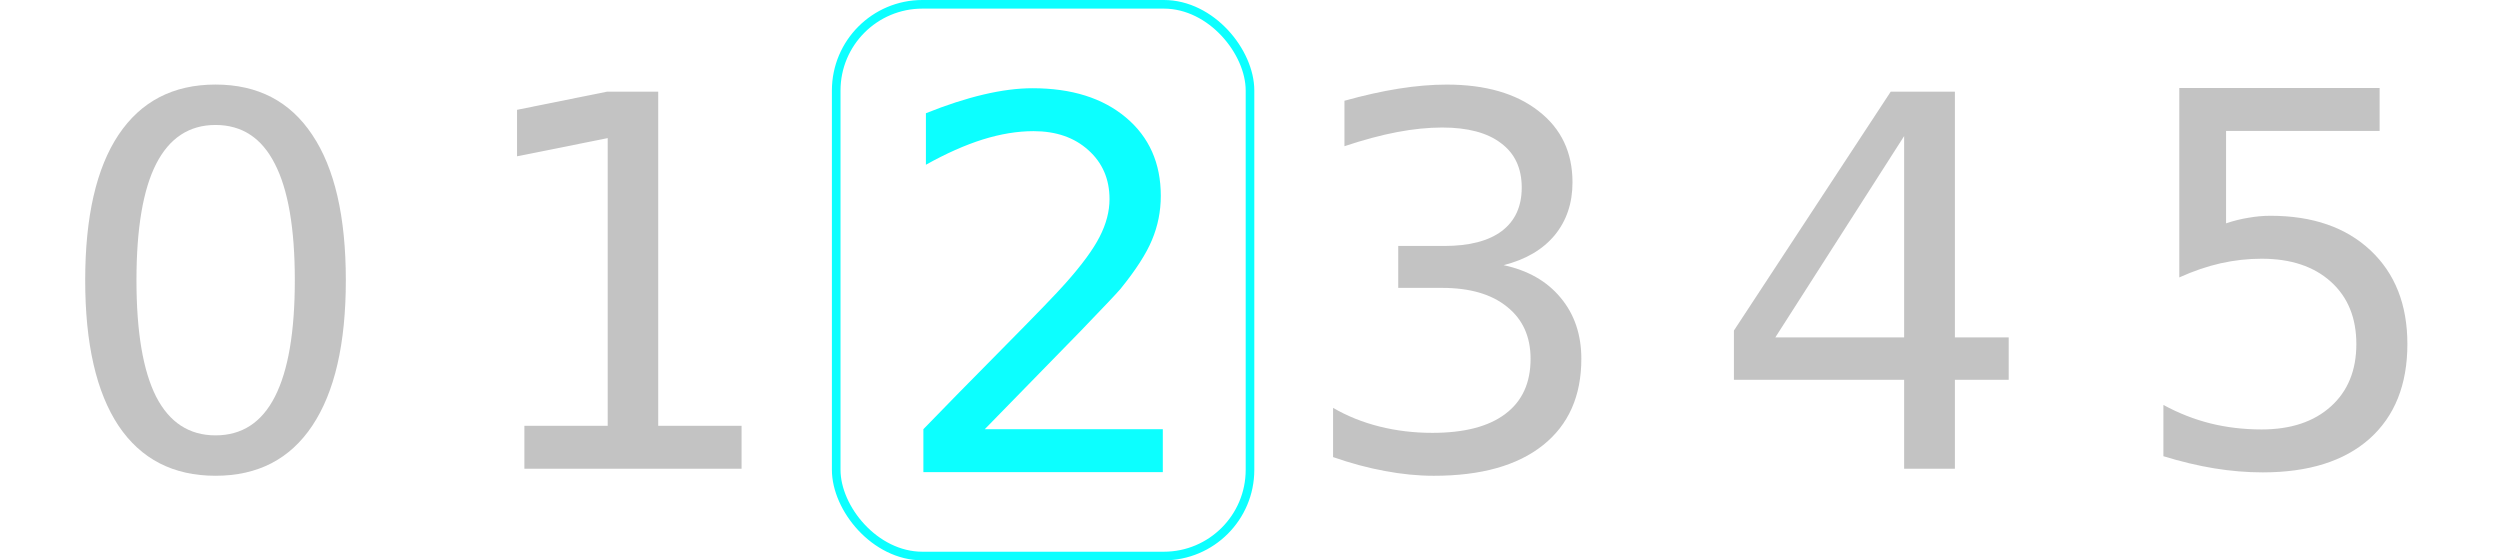 <?xml version="1.0" encoding="UTF-8" standalone="no"?>
<!-- Created with Inkscape (http://www.inkscape.org/) -->

<svg
   xmlns:dc="http://purl.org/dc/elements/1.1/"
   xmlns:cc="http://creativecommons.org/ns#"
   xmlns:rdf="http://www.w3.org/1999/02/22-rdf-syntax-ns#"
   xmlns:svg="http://www.w3.org/2000/svg"
   xmlns="http://www.w3.org/2000/svg"
   xmlns:sodipodi="http://sodipodi.sourceforge.net/DTD/sodipodi-0.dtd"
   xmlns:inkscape="http://www.inkscape.org/namespaces/inkscape"
   width="290"
   height="65"
   viewBox="0 0 290 65"
   id="svg5711"
   version="1.1"
   inkscape:version="0.92.3 (2405546, 2018-03-11)"
   sodipodi:docname="gear-2.svg">
  <defs
     id="defs5713" />
  <sodipodi:namedview
     id="base"
     pagecolor="#ffffff"
     bordercolor="#666666"
     borderopacity="1.0"
     inkscape:pageopacity="0.0"
     inkscape:pageshadow="2"
     inkscape:zoom="3.959798"
     inkscape:cx="36.063094"
     inkscape:cy="-12.19711"
     inkscape:document-units="px"
     inkscape:current-layer="layer2"
     showgrid="false"
     units="px"
     inkscape:window-width="2560"
     inkscape:window-height="1387"
     inkscape:window-x="0"
     inkscape:window-y="0"
     inkscape:window-maximized="1" />
  <g
     inkscape:groupmode="layer"
     id="layer3"
     inkscape:label="Background"
     style="display:none">
    <rect
       transform="translate(0,-987.362)"
       style="fill:#0000ff;fill-rule:evenodd;stroke:#00ff00;stroke-width:0.257px;stroke-linecap:butt;stroke-linejoin:miter;stroke-opacity:1"
       id="rect6277"
       width="289.743"
       height="64.743"
       x="0.128"
       y="987.491"
       rx="3.131"
       ry="2.108" />
  </g>
  <g
     inkscape:groupmode="layer"
     id="layer4"
     inkscape:label="Hidden"
     style="display:none">
    <rect
       transform="translate(0,-987.362)"
       ry="10"
       rx="10"
       y="987.862"
       x="145.036"
       height="64"
       width="48"
       id="rect6283"
       style="display:inline;opacity:0.95;fill:none;fill-rule:evenodd;stroke:#00ff00;stroke-width:1px;stroke-linecap:butt;stroke-linejoin:miter;stroke-opacity:1" />
    <rect
       transform="translate(0,-987.362)"
       style="display:inline;opacity:0.95;fill:none;fill-rule:evenodd;stroke:#00ff00;stroke-width:1px;stroke-linecap:butt;stroke-linejoin:miter;stroke-opacity:1"
       id="rect6285"
       width="48"
       height="64"
       x="193.071"
       y="987.862"
       rx="10"
       ry="10" />
    <rect
       transform="translate(0,-987.362)"
       ry="10"
       rx="10"
       y="987.862"
       x="241.107"
       height="64"
       width="48"
       id="rect6287"
       style="display:inline;opacity:0.95;fill:none;fill-rule:evenodd;stroke:#00ff00;stroke-width:1px;stroke-linecap:butt;stroke-linejoin:miter;stroke-opacity:1" />
    <rect
       transform="translate(0,-987.362)"
       style="display:inline;opacity:0.95;fill:none;fill-rule:evenodd;stroke:#00ff00;stroke-width:1px;stroke-linecap:butt;stroke-linejoin:miter;stroke-opacity:1"
       id="rect6281"
       width="48"
       height="64"
       x="1"
       y="987.862"
       rx="10"
       ry="10" />
    <rect
       transform="translate(0,-987.362)"
       ry="10"
       rx="10"
       y="987.862"
       x="49"
       height="64"
       width="48"
       id="rect6279"
       style="display:inline;opacity:0.95;fill:none;fill-rule:evenodd;stroke:#00ff00;stroke-width:1px;stroke-linecap:butt;stroke-linejoin:miter;stroke-opacity:1" />
  </g>
  <g
     inkscape:groupmode="layer"
     id="layer2"
     inkscape:label="Gird"
     style="display:inline">
    <rect
       transform="translate(0,-987.362)"
       style="display:inline;opacity:0.95;fill:none;fill-rule:evenodd;stroke:#00ffff;stroke-width:1px;stroke-linecap:butt;stroke-linejoin:miter;stroke-opacity:1"
       id="rect6828"
       width="48"
       height="64"
       x="97"
       y="987.862"
       rx="10"
       ry="10" />
  </g>
  <g
     inkscape:label="Number"
     inkscape:groupmode="layer"
     id="layer1"
     transform="translate(0,-987.362)"
     style="display:inline">
    <path
       inkscape:connector-curvature="0"
       id="path6252"
       style="font-style:normal;font-weight:normal;font-size:medium;line-height:125%;font-family:sans-serif;letter-spacing:0px;word-spacing:0px;display:inline;opacity:0.95;fill:#c0c0c0;fill-opacity:1;stroke:none;stroke-width:1px;stroke-linecap:butt;stroke-linejoin:miter;stroke-opacity:1"
       d="m 25,1001.859 q -4.57,0 -6.885,4.512 -2.285,4.482 -2.285,13.506 0,8.994 2.285,13.506 2.314,4.482 6.885,4.482 4.6,0 6.885,-4.482 2.314,-4.512 2.314,-13.506 0,-9.024 -2.314,-13.506 -2.285,-4.512 -6.885,-4.512 z m 0,-4.688 q 7.354,0 11.221,5.83 3.896,5.801 3.896,16.875 0,11.045 -3.896,16.875 -3.867,5.801 -11.221,5.801 -7.354,0 -11.25,-5.801 -3.867,-5.83 -3.867,-16.875 0,-11.074 3.867,-16.875 3.896,-5.83 11.25,-5.83 z" />
    <path
       inkscape:connector-curvature="0"
       id="path6254"
       style="font-style:normal;font-weight:normal;font-size:medium;line-height:125%;font-family:sans-serif;letter-spacing:0px;word-spacing:0px;display:inline;opacity:0.95;fill:#c0c0c0;fill-opacity:1;stroke:none;stroke-width:1px;stroke-linecap:butt;stroke-linejoin:miter;stroke-opacity:1"
       d="m 60.827,1036.752 9.668,0 0,-33.369 -10.518,2.109 0,-5.391 10.459,-2.109 5.918,0 0,38.76 9.668,0 0,4.981 -25.195,0 0,-4.981 z" />
    <path
       inkscape:connector-curvature="0"
       id="path6256"
       style="font-style:normal;font-weight:normal;font-size:medium;line-height:125%;font-family:sans-serif;letter-spacing:0px;word-spacing:0px;display:inline;opacity:0.95;fill:#00ffff;fill-opacity:1;stroke:none;stroke-width:1px;stroke-linecap:butt;stroke-linejoin:miter;stroke-opacity:1"
       d="m 114.232,1037.147 20.654,0 0,4.98 -27.773,0 0,-4.98 q 3.369,-3.486 9.17,-9.346 5.83,-5.889 7.324,-7.588 2.842,-3.193 3.955,-5.391 1.143,-2.227 1.143,-4.365 0,-3.486 -2.461,-5.684 -2.432,-2.197 -6.357,-2.197 -2.783,0 -5.889,0.967 -3.076,0.967 -6.592,2.93 l 0,-5.976 q 3.574,-1.436 6.68,-2.168 3.105,-0.732 5.684,-0.732 6.797,0 10.84,3.398 4.043,3.398 4.043,9.082 0,2.695 -1.025,5.127 -0.996,2.402 -3.662,5.684 -0.732,0.85 -4.658,4.922 -3.926,4.043 -11.074,11.338 z" />
    <path
       inkscape:connector-curvature="0"
       id="path6258"
       style="font-style:normal;font-weight:normal;font-size:medium;line-height:125%;font-family:sans-serif;letter-spacing:0px;word-spacing:0px;display:inline;opacity:0.95;fill:#c0c0c0;fill-opacity:1;stroke:none;stroke-width:1px;stroke-linecap:butt;stroke-linejoin:miter;stroke-opacity:1"
       d="m 174.412,1018.119 q 4.248,0.908 6.621,3.779 2.402,2.871 2.402,7.09 0,6.475 -4.453,10.02 -4.453,3.545 -12.656,3.545 -2.754,0 -5.684,-0.557 -2.9,-0.527 -6.006,-1.611 l 0,-5.713 q 2.461,1.435 5.391,2.168 2.93,0.733 6.123,0.733 5.566,0 8.467,-2.197 2.93,-2.197 2.93,-6.387 0,-3.867 -2.725,-6.035 -2.695,-2.197 -7.529,-2.197 l -5.098,0 0,-4.863 5.332,0 q 4.365,0 6.68,-1.728 2.314,-1.758 2.314,-5.039 0,-3.369 -2.402,-5.156 -2.373,-1.816 -6.826,-1.816 -2.432,0 -5.215,0.527 -2.783,0.527 -6.123,1.641 l 0,-5.273 q 3.369,-0.938 6.299,-1.406 2.959,-0.469 5.566,-0.469 6.738,0 10.664,3.076 3.926,3.047 3.926,8.262 0,3.633 -2.08,6.152 -2.08,2.49 -5.918,3.457 z" />
    <path
       inkscape:connector-curvature="0"
       id="path6260"
       style="font-style:normal;font-weight:normal;font-size:medium;line-height:125%;font-family:sans-serif;letter-spacing:0px;word-spacing:0px;display:inline;opacity:0.95;fill:#c0c0c0;fill-opacity:1;stroke:none;stroke-width:1px;stroke-linecap:butt;stroke-linejoin:miter;stroke-opacity:1"
       d="m 220.88,1003.148 -14.941,23.35 14.941,0 0,-23.35 z m -1.553,-5.156 7.441,0 0,28.506 6.24,0 0,4.922 -6.24,0 0,10.312 -5.889,0 0,-10.312 -19.746,0 0,-5.713 18.193,-27.715 z" />
    <path
       inkscape:connector-curvature="0"
       id="path6262"
       style="font-style:normal;font-weight:normal;font-size:medium;line-height:125%;font-family:sans-serif;letter-spacing:0px;word-spacing:0px;display:inline;opacity:0.95;fill:#c0c0c0;fill-opacity:1;stroke:none;stroke-width:1px;stroke-linecap:butt;stroke-linejoin:miter;stroke-opacity:1"
       d="m 252.803,997.567 23.232,0 0,4.98 -17.812,0 0,10.723 q 1.289,-0.439 2.578,-0.644 1.289,-0.234 2.578,-0.234 7.324,0 11.601,4.014 4.277,4.014 4.277,10.869 0,7.061 -4.395,10.986 -4.394,3.897 -12.393,3.897 -2.754,0 -5.625,-0.469 -2.842,-0.469 -5.889,-1.406 l 0,-5.947 q 2.637,1.435 5.449,2.139 2.812,0.703 5.947,0.703 5.068,0 8.027,-2.666 2.959,-2.666 2.959,-7.236 0,-4.57 -2.959,-7.236 -2.959,-2.666 -8.027,-2.666 -2.373,0 -4.746,0.527 -2.344,0.527 -4.805,1.641 l 0,-21.973 z" />
  </g>
</svg>
